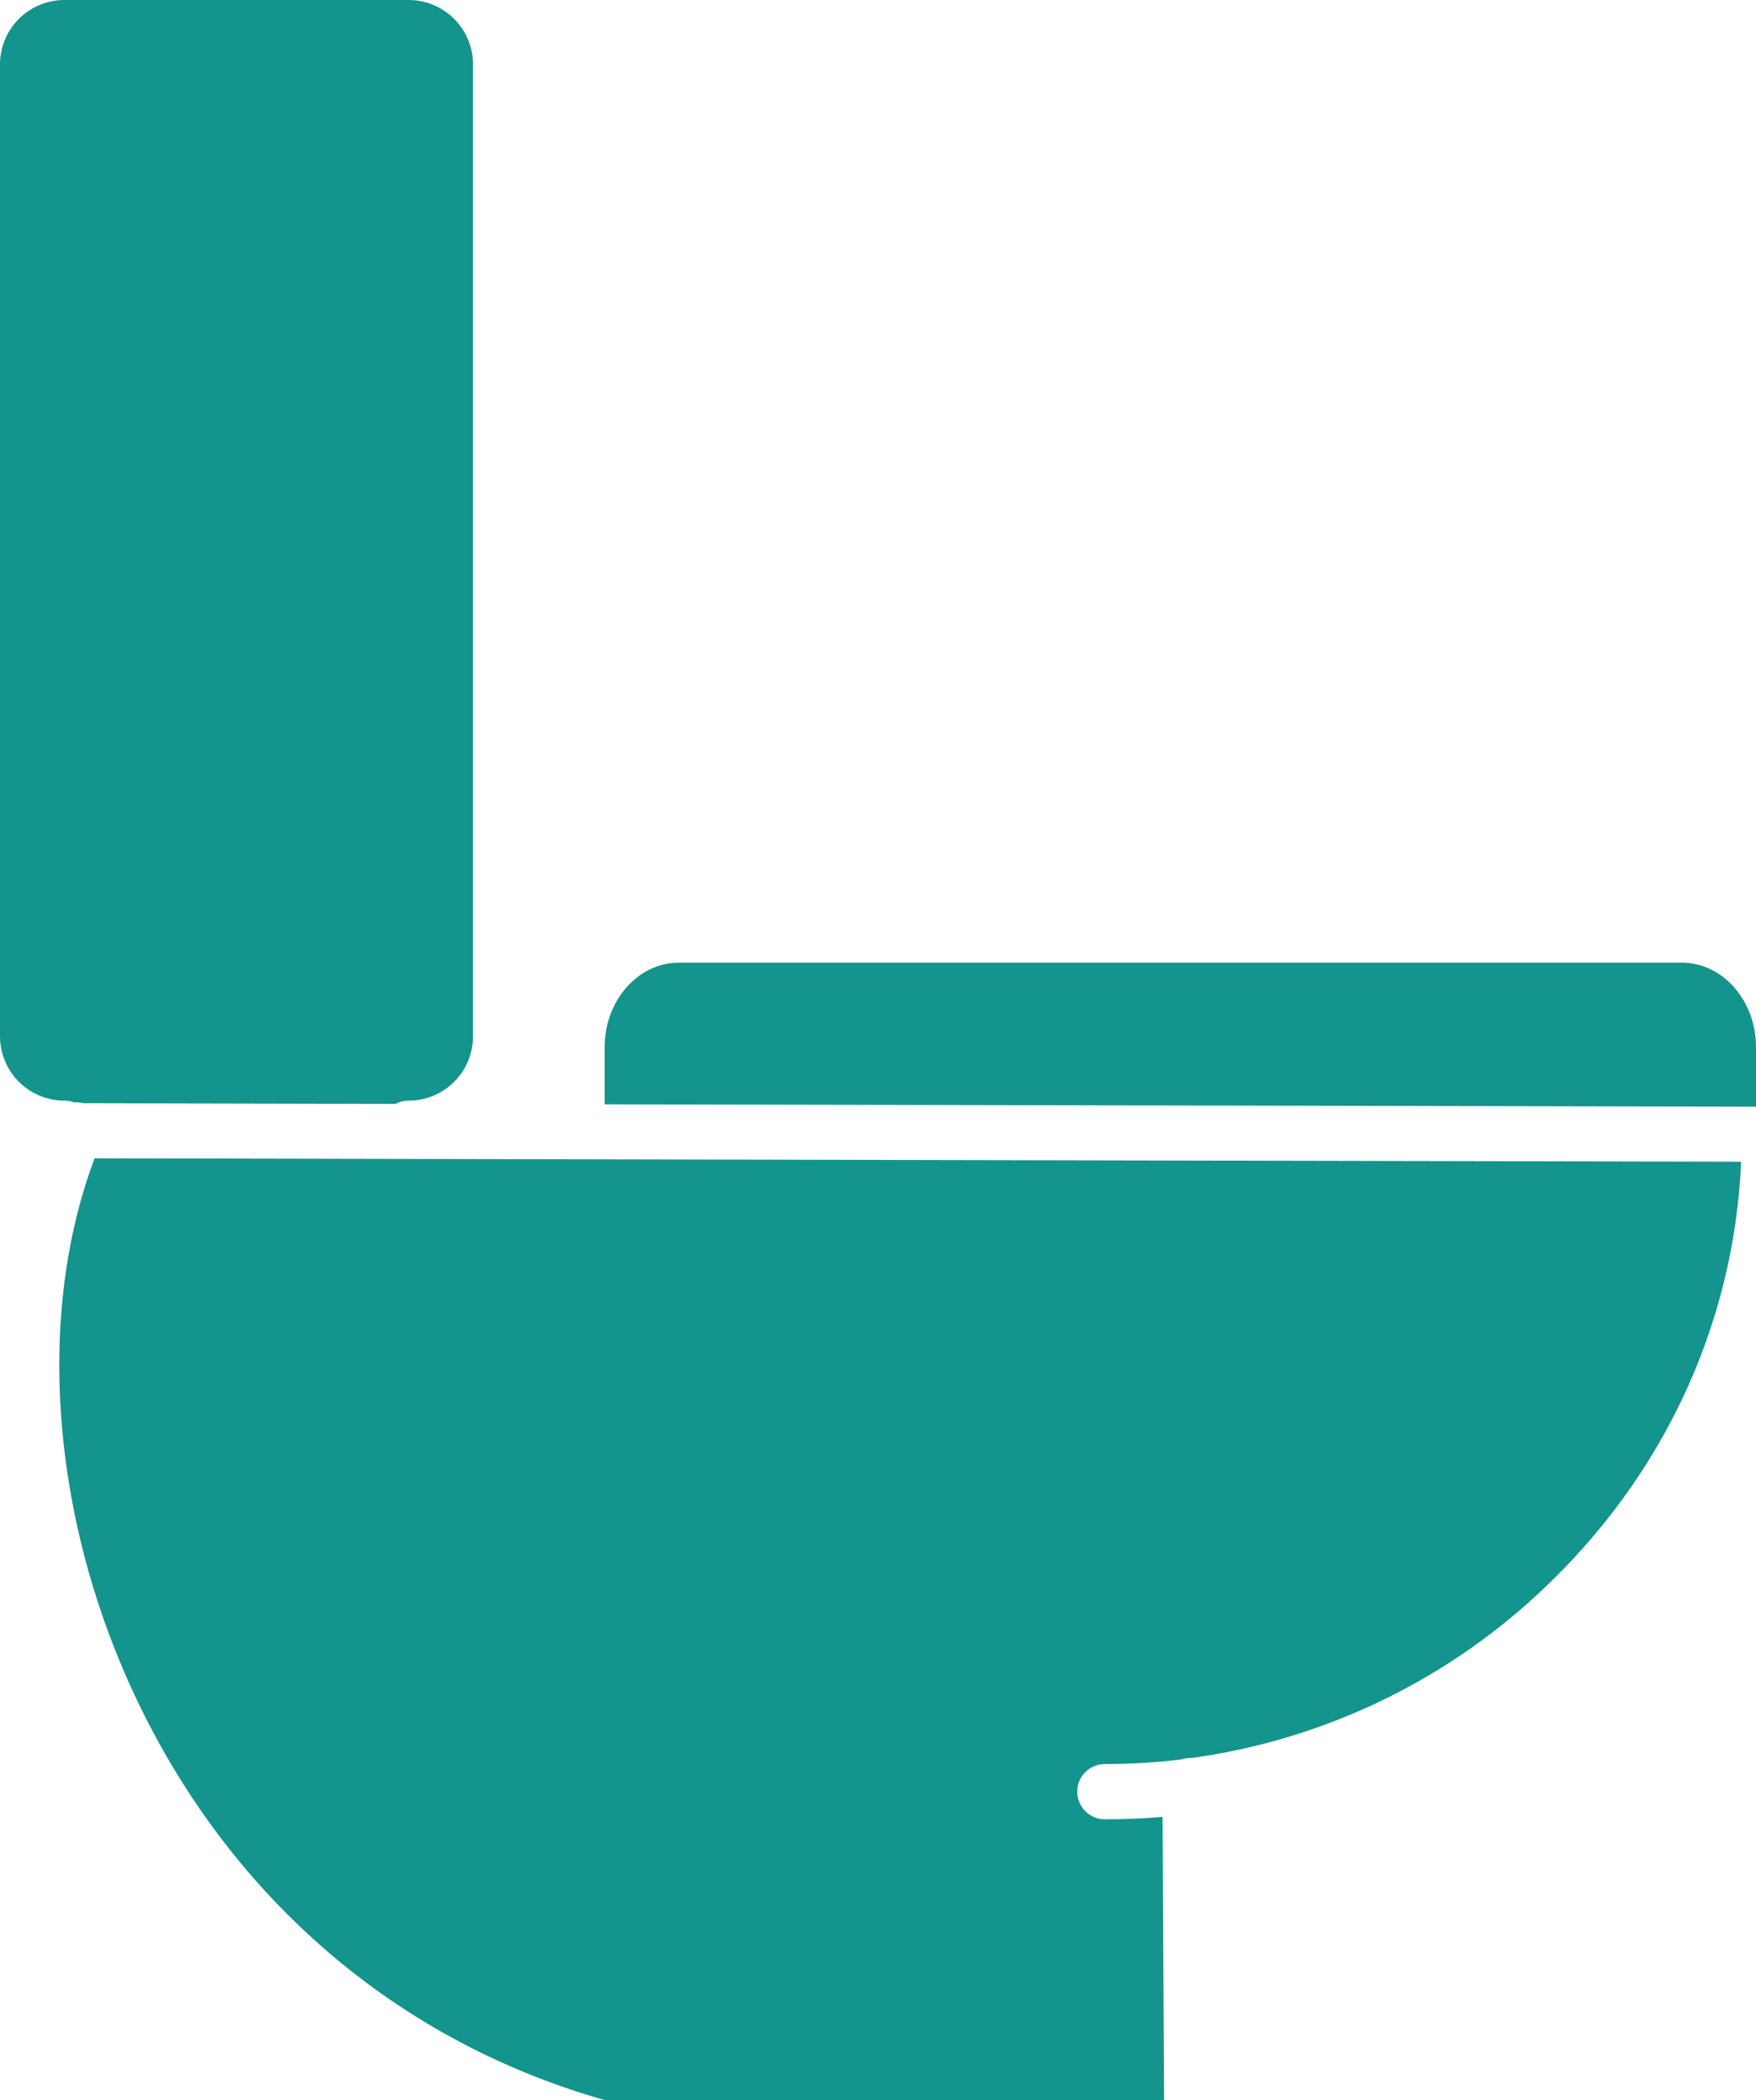 <svg id="Layer_1" data-name="Layer 1" xmlns="http://www.w3.org/2000/svg" viewBox="0 0 381.52 456.21"><defs><style>.cls-1{fill:#13948d;}</style></defs><title>but190-2</title><path class="cls-1" d="M72.09,259.76a6,6,0,0,1,2.09.38,6.41,6.41,0,0,1,2,.18l67.86.15a6,6,0,0,1,2.82-.7,14,14,0,0,0,14-14V34.69a14,14,0,0,0-14-14H72.09a14,14,0,0,0-14,14V245.76a14,14,0,0,0,14,14Z" transform="translate(-58.09 -20.69)"/><path class="cls-1" d="M205.59,229.79c-8.89,0-16.13,8.23-16.13,18.36v12.41l250.15.52V248.15c0-10.13-7.23-18.36-16.13-18.36Z" transform="translate(-58.09 -20.69)"/><path class="cls-1" d="M311,476.9l-.32-61.57q-6.22.53-12.54.53a6,6,0,1,1,0-12,138.3,138.3,0,0,0,16.65-1,6.32,6.32,0,0,1,1.83-.3h0l.29,0a138.45,138.45,0,0,0,78.82-39c24.87-24.55,39.16-56.5,40.65-90.53l-357.74-.74c-13,34.59-9.3,79.77,9.89,119.09,20.82,42.65,56.65,72.92,101,85.48Z" transform="translate(-58.09 -20.69)"/></svg>